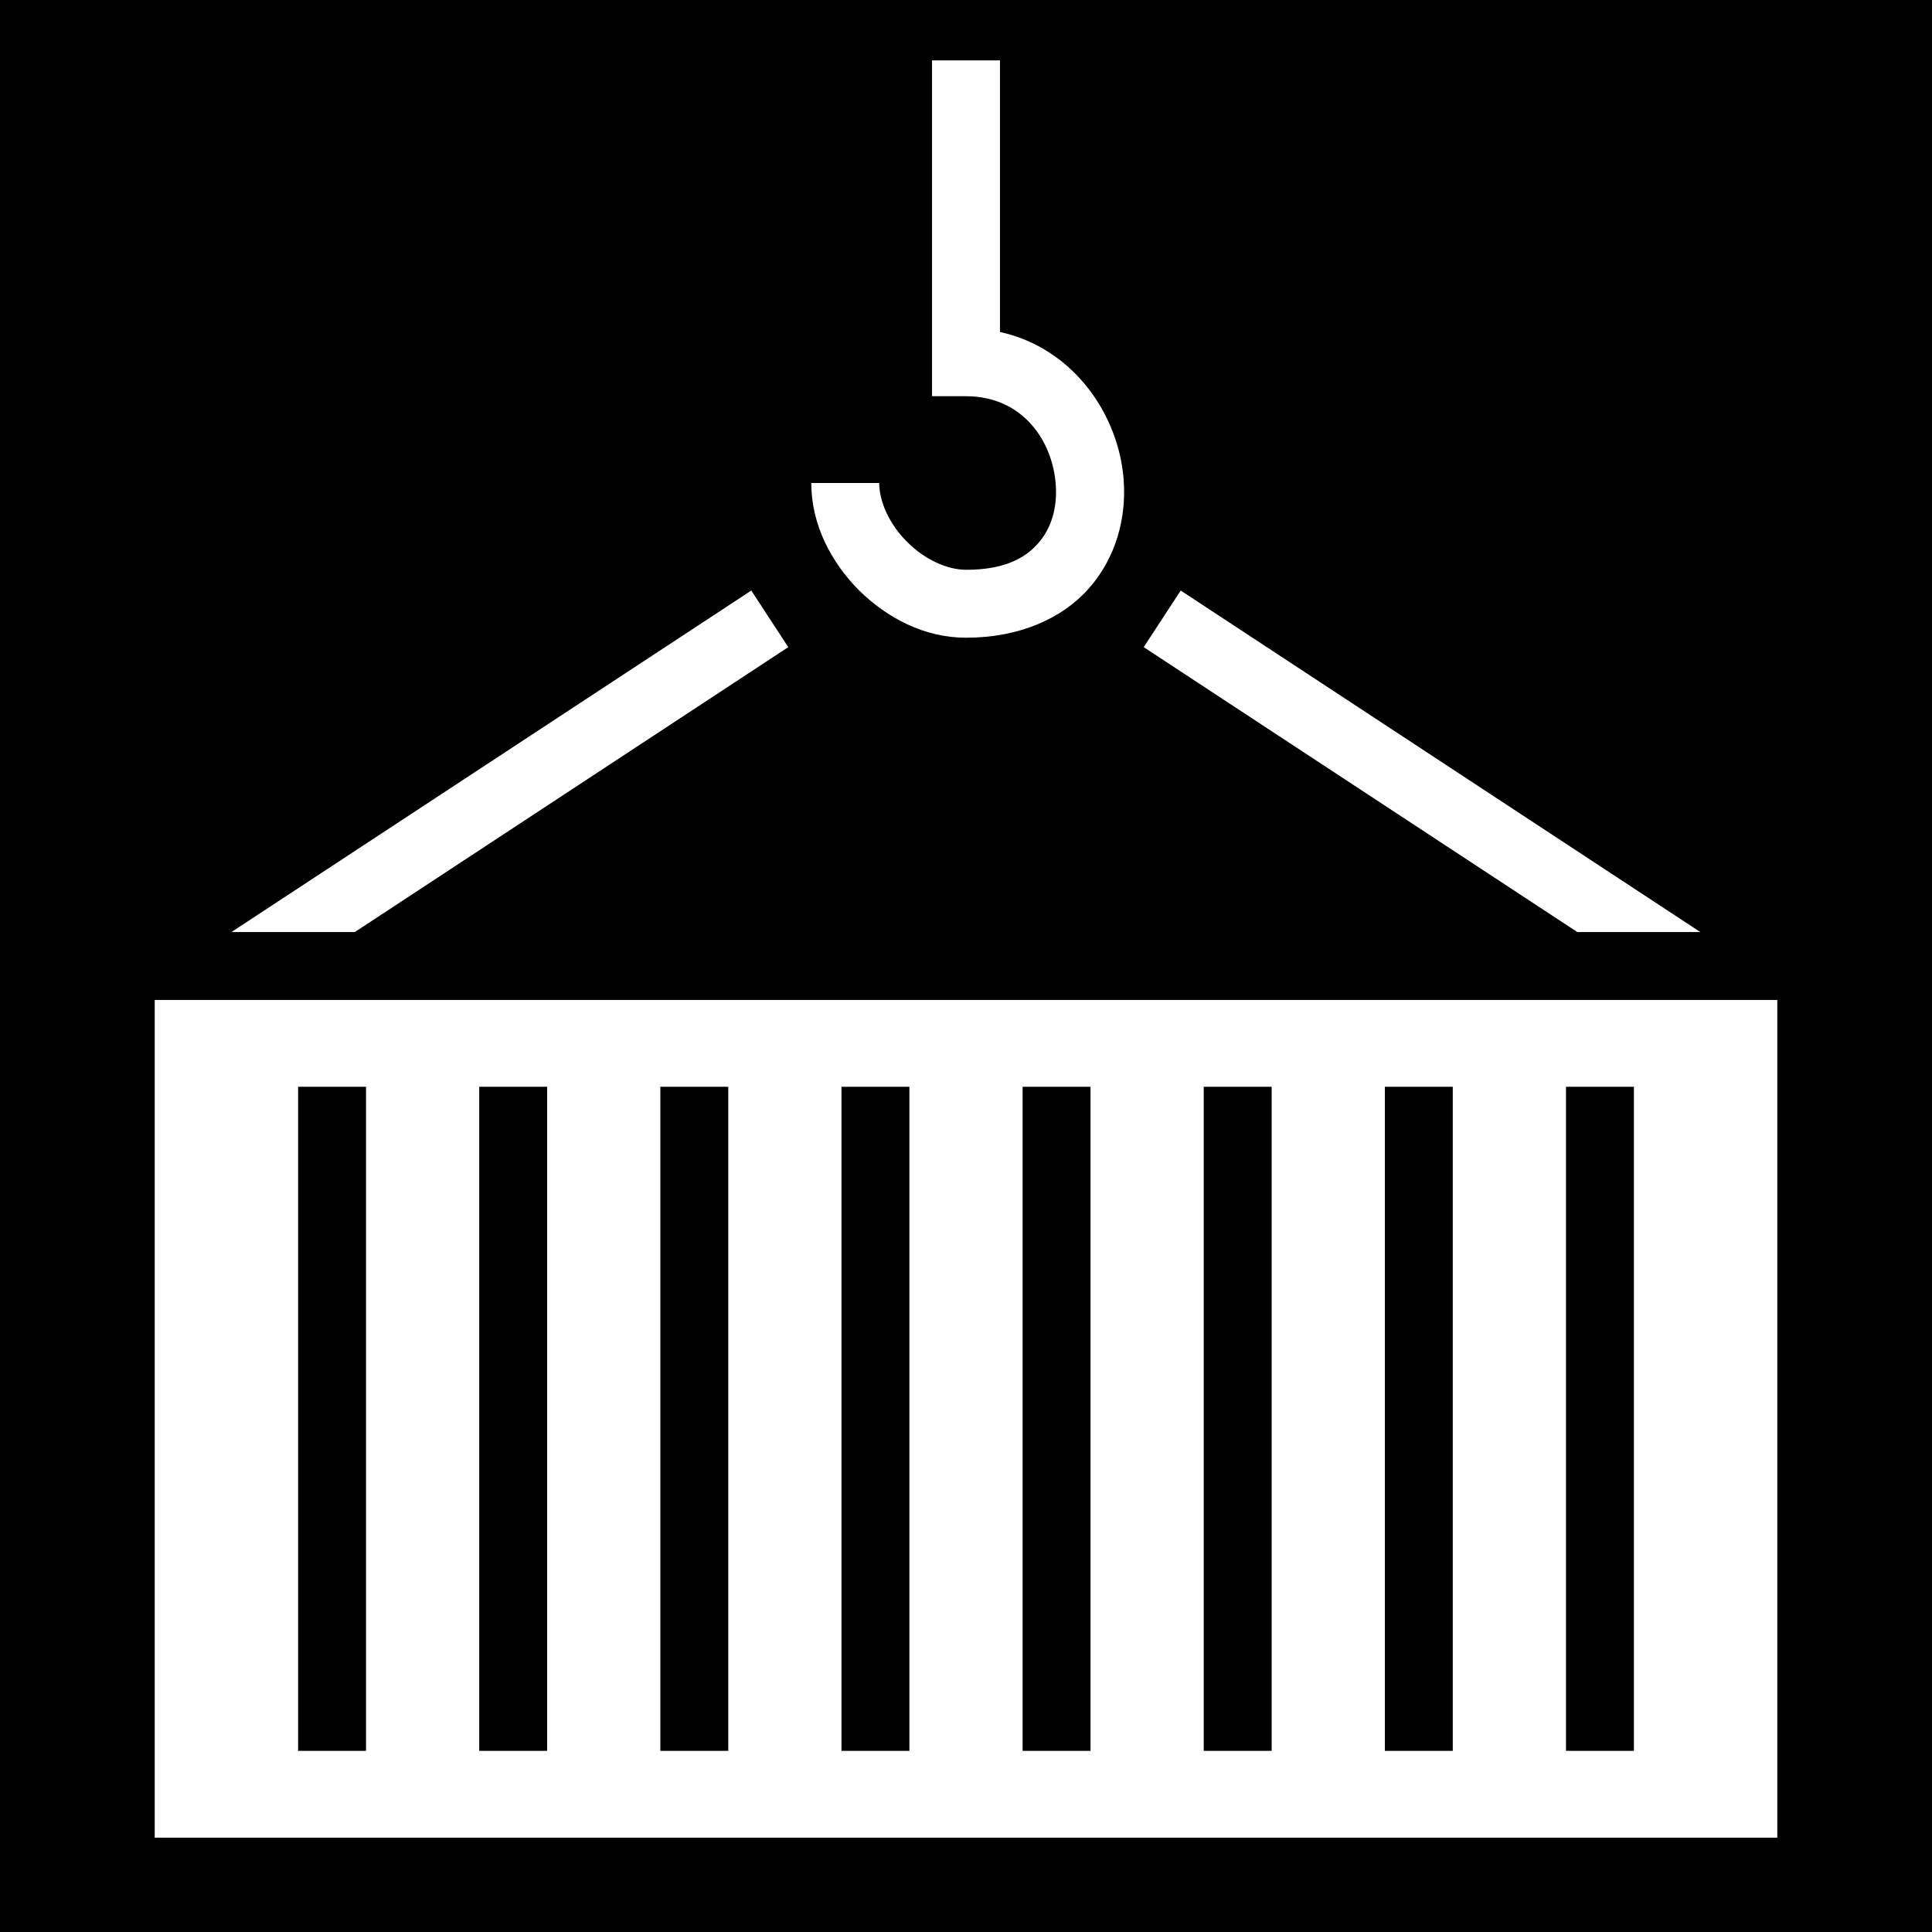 <svg xmlns="http://www.w3.org/2000/svg" viewBox="0 0 512 512" height="1em" width="1em">
  <path d="M0 0h512v512H0z"/>
  <path fill="#fff" d="M247 16v89h9c14.9 0 23 11.7 23.8 23.6.4 6-1.2 11.5-4.7 15.4-3.5 4-9.1 7-19.1 7-5 0-11.1-2.8-15.6-7.4-4.6-4.5-7.4-10.6-7.4-15.6h-18c0 11 5.2 20.9 12.6 28.4 7.5 7.4 17.4 12.6 28.4 12.6 14 0 25.4-5 32.5-13 7.2-8.1 10-18.6 9.3-28.6-1.2-17.5-13.4-35.18-32.8-39.42V16h-18zm-47.9 140.5L61.34 247h32.7l114.86-75.5-9.8-15zm113.8 0l-9.8 15L418 247h32.6l-137.7-90.5zM41 265v222h430V265H41zm38 23h18v176H79V288zm48 0h18v176h-18V288zm48 0h18v176h-18V288zm48 0h18v176h-18V288zm48 0h18v176h-18V288zm48 0h18v176h-18V288zm48 0h18v176h-18V288zm48 0h18v176h-18V288z"/>
</svg>
